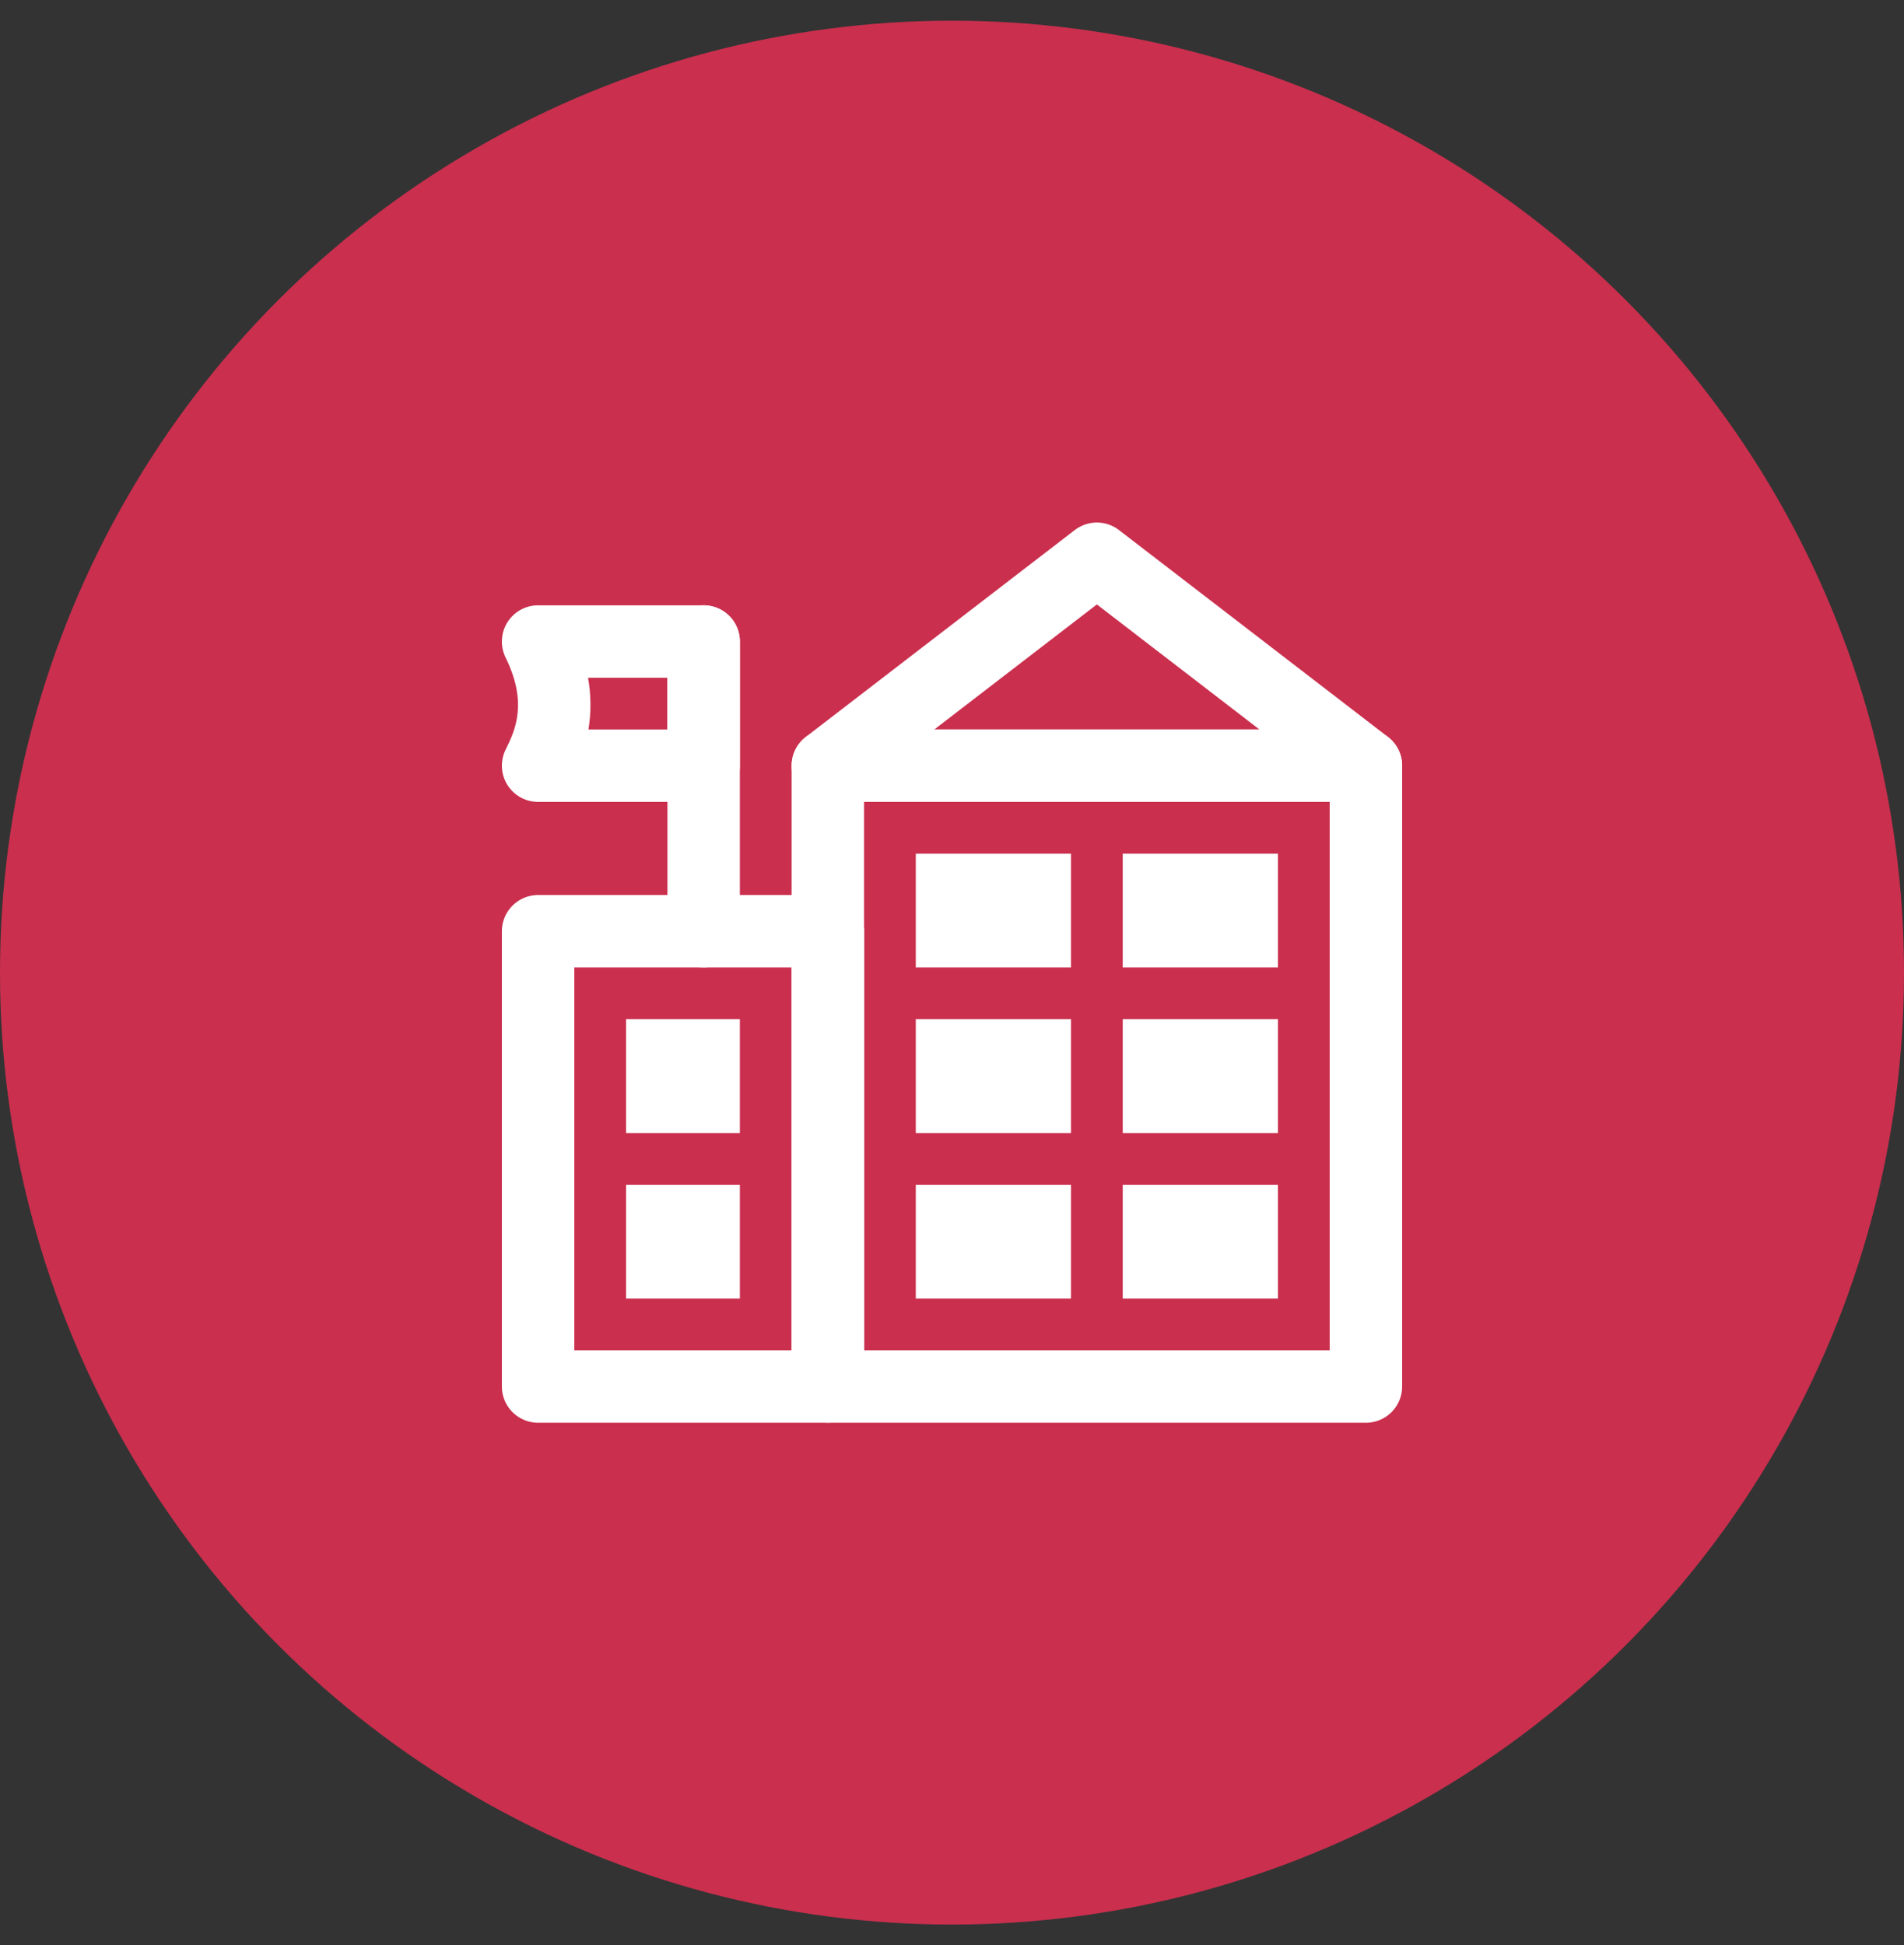 <svg width="46" height="47" viewBox="0 0 46 47" fill="none"
     xmlns="http://www.w3.org/2000/svg">
    <rect x="0" y="0" width="46" height="47" fill="#333333" stroke="none"/>
    <circle cx="23" cy="23.5" r="23" fill="#CA2F4E"/>
    <path
        d="M13 18.5H17V15.5H13C13.13 15.77 13.38 16.32 13.39 16.99C13.4 17.72 13.13 18.23 13 18.5Z"
        stroke="white" stroke-width="1.75" stroke-linecap="round"
        stroke-linejoin="round"/>
    <path d="M17 15.5V22.5" stroke="white" stroke-width="1.75"
          stroke-linecap="round" stroke-linejoin="round"/>
    <path d="M26.5 13.5L20 18.5H33L26.5 13.5Z" stroke="white"
          stroke-width="1.75" stroke-linecap="round"
          stroke-linejoin="round"/>
    <path d="M20 22.5H13V33.5H20V22.5Z" stroke="white"
          stroke-width="1.75" stroke-linecap="round"
          stroke-linejoin="round"/>
    <path d="M33 18.5H20V33.5H33V18.5Z" stroke="white"
          stroke-width="1.75" stroke-linecap="round"
          stroke-linejoin="round"/>
    <path d="M25 25.5H23V26.5H25V25.5Z" stroke="white"
          stroke-width="1.75" stroke-linecap="round"/>
    <path d="M30 25.5H28V26.5H30V25.5Z" stroke="white"
          stroke-width="1.75" stroke-linecap="round"/>
    <path d="M25 21.5H23V22.5H25V21.5Z" stroke="white"
          stroke-width="1.75" stroke-linecap="round"/>
    <path d="M30 21.5H28V22.5H30V21.5Z" stroke="white"
          stroke-width="1.75" stroke-linecap="round"/>
    <path d="M25 29.5H23V30.5H25V29.5Z" stroke="white"
          stroke-width="1.75" stroke-linecap="round"/>
    <path d="M30 29.5H28V30.5H30V29.5Z" stroke="white"
          stroke-width="1.75" stroke-linecap="round"/>
    <path d="M17 25.5H16V26.5H17V25.5Z" stroke="white"
          stroke-width="1.75" stroke-linecap="round"/>
    <path d="M17 29.5H16V30.5H17V29.5Z" stroke="white"
          stroke-width="1.75" stroke-linecap="round"/>
</svg>
